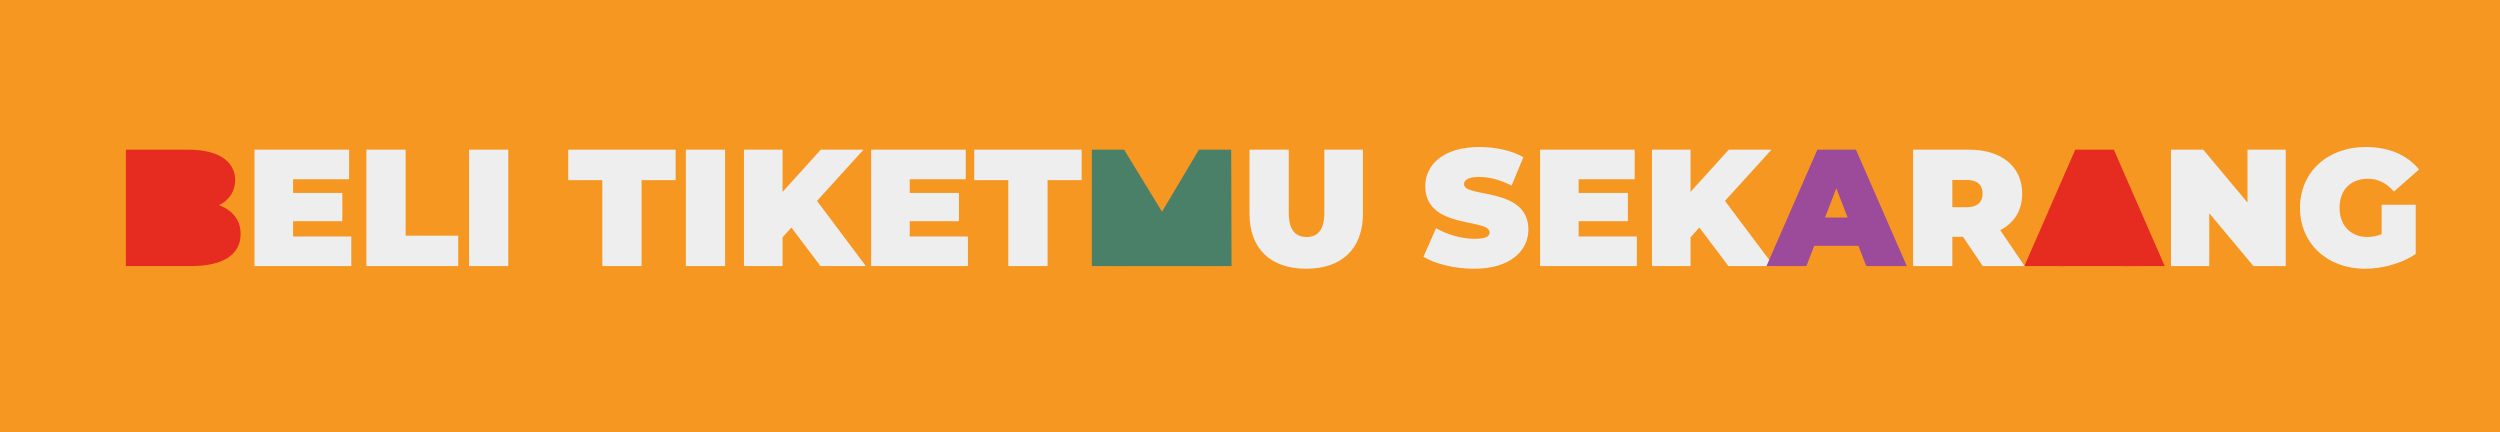 <svg width="451" height="78" viewBox="0 0 451 78" fill="none" xmlns="http://www.w3.org/2000/svg">
<rect width="451" height="78" fill="#F69722"/>
<path d="M39.51 37.02C41.43 36.06 42.42 34.44 42.42 32.49C42.42 29.31 39.72 27 33.93 27H22.71V48H34.53C40.32 48 43.41 45.87 43.41 42.21C43.41 39.72 41.97 37.92 39.51 37.02ZM32.97 31.95C34.56 31.95 35.28 32.49 35.28 33.51C35.28 34.53 34.56 35.07 32.97 35.07H29.67V31.95H32.97ZM33.93 43.05H29.67V39.75H33.93C35.49 39.75 36.27 40.32 36.27 41.4C36.27 42.48 35.49 43.05 33.93 43.05ZM383.196 48H390.516L381.336 27H374.376L365.196 48H372.396L373.806 44.34H381.786L383.196 48ZM375.756 39.24L377.796 33.96L379.836 39.24H375.756Z" fill="#E62C20"/>
<path d="M52.873 42.66V39.9H61.753V34.8H52.873V32.34H62.983V27H45.913V48H63.373V42.66H52.873ZM66.099 48H82.659V42.51H73.179V27H66.099V48ZM84.614 48H91.694V27H84.614V48ZM108.657 48H115.737V32.49H121.887V27H102.507V32.49H108.657V48ZM123.726 48H130.806V27H123.726V48ZM148.014 48H156.204L147.384 36.24L155.784 27H148.074L141.174 34.62V27H134.214V48H141.174V42.81L142.764 41.04L148.014 48ZM164.113 42.66V39.9H172.993V34.8H164.113V32.34H174.223V27H157.153V48H174.613V42.66H164.113ZM181.899 48H188.979V32.49H195.129V27H175.749V32.49H181.899V48ZM235.641 48.48C242.091 48.48 245.871 44.85 245.871 38.55V27H238.911V38.34C238.911 41.55 237.681 42.75 235.701 42.75C233.721 42.75 232.491 41.55 232.491 38.34V27H225.411V38.55C225.411 44.85 229.191 48.48 235.641 48.48ZM265.94 48.48C272.45 48.48 275.72 45.24 275.72 41.4C275.72 33.66 264.11 35.76 264.11 33.24C264.11 32.52 264.77 31.92 266.84 31.92C268.67 31.92 270.62 32.43 272.69 33.48L274.82 28.35C272.63 27.12 269.72 26.52 266.9 26.52C260.39 26.52 257.12 29.7 257.12 33.6C257.12 41.43 268.73 39.3 268.73 41.94C268.73 42.66 268.01 43.08 266 43.08C263.69 43.08 261.05 42.33 259.07 41.16L256.79 46.32C258.89 47.61 262.43 48.48 265.94 48.48ZM284.787 42.66V39.9H293.667V34.8H284.787V32.34H294.897V27H277.827V48H295.287V42.66H284.787ZM311.813 48H320.003L311.183 36.24L319.583 27H311.873L304.973 34.62V27H298.013V48H304.973V42.81L306.563 41.04L311.813 48ZM357.692 48H365.252L360.842 41.52C363.362 40.23 364.802 37.95 364.802 34.92C364.802 30.06 361.082 27 355.232 27H345.122V48H352.202V42.72H354.122L357.692 48ZM357.662 34.92C357.662 36.45 356.732 37.38 354.782 37.38H352.202V32.46H354.782C356.732 32.46 357.662 33.39 357.662 34.92ZM405.446 27V36.54L397.466 27H391.646V48H398.546V38.46L406.526 48H412.346V27H405.446ZM429.647 42.24C428.777 42.6 427.937 42.75 427.067 42.75C424.037 42.75 422.057 40.65 422.057 37.5C422.057 34.26 424.037 32.25 427.157 32.25C429.017 32.25 430.547 33.03 431.867 34.56L436.397 30.57C434.267 27.96 430.937 26.52 426.797 26.52C419.867 26.52 414.917 31.05 414.917 37.5C414.917 43.95 419.867 48.48 426.647 48.48C429.737 48.48 433.247 47.55 435.797 45.81V36.93H429.647V42.24Z" fill="#EEEEEE"/>
<path d="M222.168 48L222.108 27H216.288L209.628 38.19L202.788 27H196.968V48H203.418V38.76L207.978 46.11H211.098L215.658 38.43L215.718 48H222.168Z" fill="#4A8068"/>
<path d="M336.672 48H343.992L334.812 27H327.852L318.672 48H325.872L327.282 44.34H335.262L336.672 48ZM329.232 39.24L331.272 33.96L333.312 39.24H329.232Z" fill="#9C4A9A"/>
<path d="M386.5 48H371.5L378 31L386.5 48Z" fill="#E62C20"/>
<path d="M219 48H200.5L201 31L207 39.5L211 40.5L217.5 33L219 48Z" fill="#4A8068"/>
<path d="M28.5 44.5V31.5L27.5 29L37 30.5V36.5L39 43.5L28.5 44.5Z" fill="#E62C20"/>
</svg>
